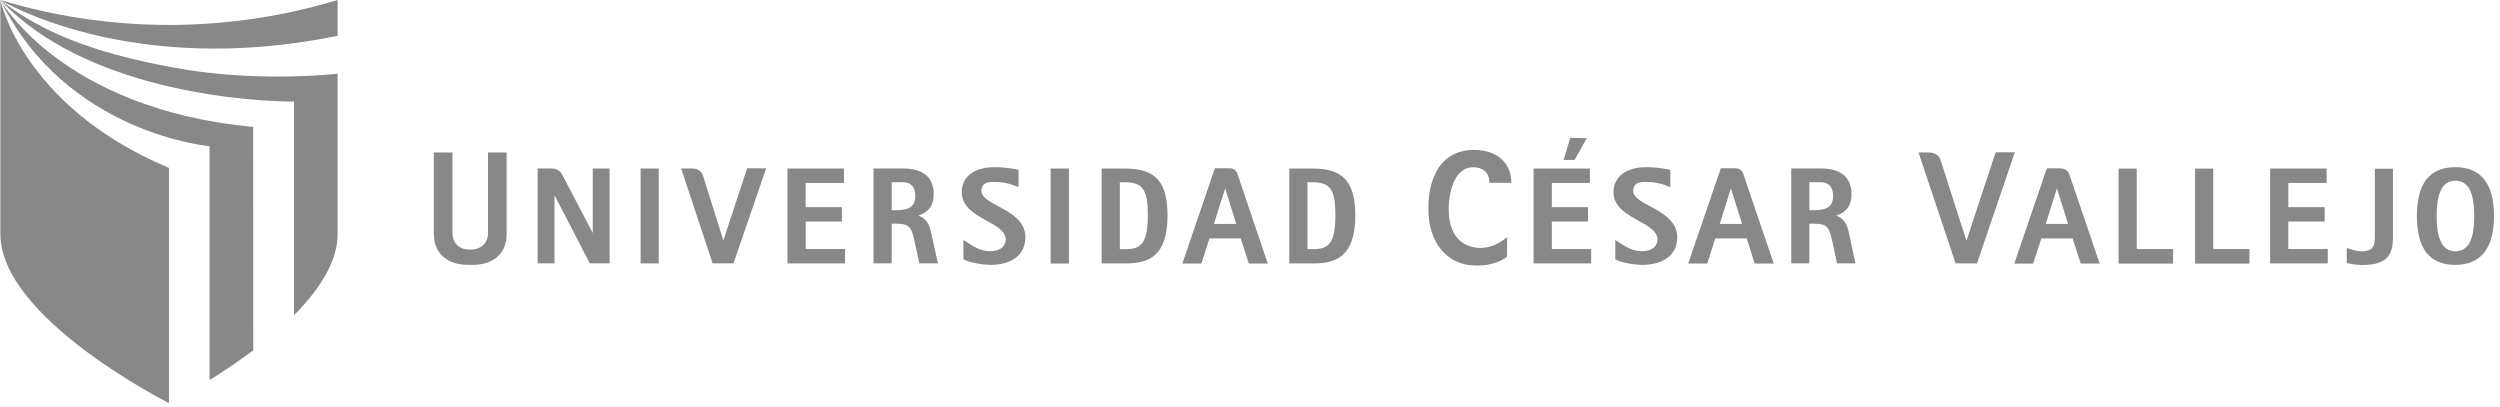 <svg width="412" height="67" viewBox="0 0 412 67" fill="none" xmlns="http://www.w3.org/2000/svg">
<path d="M242.838 24.707C238.183 24.72 235.392 28.26 235.392 34.402C235.392 39.846 238.348 43.767 243.307 43.767H243.358C246.465 43.767 248.101 42.536 248.355 42.295L248.381 39.021L248.241 39.161C248.241 39.161 246.351 40.937 243.751 40.861H243.637C240.111 40.519 238.639 37.955 238.754 33.958C238.792 32.435 239.362 27.562 242.825 27.562C244.322 27.562 245.451 28.438 245.451 30.037V30.125H249.065V30.037C249.065 27.524 247.429 24.707 242.838 24.707Z" fill="#888888"/>
<path d="M259.505 26.319L261.509 22.779L258.782 22.715L257.678 26.357H259.505V26.319ZM328.884 25.088L324.141 39.466L324.077 39.682L324.001 39.466L319.765 26.256C319.765 26.256 319.422 25.126 317.875 25.126H316.175L322.238 43.273L322.225 43.311L322.213 43.413H325.802L325.828 43.362L325.853 43.286L332.043 25.088H328.884ZM203.899 28.553C203.849 28.388 203.519 27.728 202.644 27.728H200.208L194.856 43.425H197.989L199.308 39.339L199.321 39.288H204.483V39.339L205.802 43.425H208.922L208.884 43.298L203.899 28.553ZM200.056 36.903L201.908 31.04L203.735 36.903H200.056ZM287.257 28.553C287.219 28.388 286.901 27.728 286.014 27.728H283.591L278.213 43.425H281.359L282.652 39.339L282.678 39.288H287.84L287.865 39.339L289.172 43.425H292.292L292.267 43.298L287.257 28.553ZM283.426 36.903L285.253 31.04L287.092 36.903H283.426ZM341.137 29.06C340.871 28.159 340.465 27.728 339.222 27.741C339.222 27.741 339.184 27.741 339.158 27.741H337.319L331.954 43.438H335.061L336.393 39.352L336.406 39.301H341.581V39.339L342.9 43.425H346.02L345.982 43.298L341.137 29.06ZM337.142 36.903L338.981 31.04L340.807 36.903H337.142ZM364.729 27.791H361.748V43.438H370.715V41.04H364.741V27.791H364.729ZM352.134 27.791H349.14V43.438H358.12V41.04H352.134V27.791ZM391.364 39.263C391.352 40.837 390.781 41.395 389.221 41.42C388.371 41.42 387.61 41.154 387.128 40.989L386.862 40.9L386.747 40.862V43.337L386.836 43.362C386.836 43.362 388.003 43.654 389.221 43.679V43.59V43.679C393.47 43.679 394.358 41.966 394.358 39.123V27.804H391.377V39.263H391.364ZM404.644 27.55C400.395 27.55 398.302 30.228 398.302 35.608C398.302 40.976 400.395 43.654 404.644 43.654C408.868 43.654 410.999 40.887 411.011 35.608C411.011 30.291 408.88 27.55 404.644 27.55ZM404.644 41.408C402.589 41.408 401.562 39.555 401.562 35.608C401.562 31.624 402.589 29.784 404.644 29.784C406.724 29.784 407.752 31.624 407.752 35.608C407.752 39.568 406.724 41.408 404.644 41.408ZM97.686 38.4L92.6 28.68C92.587 28.667 92.105 27.753 90.977 27.766H88.605V43.4H91.382V32.182L97.204 43.4H100.464V27.779H97.686V38.4ZM105.576 43.413H108.556V27.779H105.576V43.413ZM119.21 39.631L115.887 29.048C115.735 28.515 115.291 27.766 114.086 27.766H112.26L117.435 43.4H120.885L120.897 43.349L126.263 27.741L123.13 27.728L119.21 39.631ZM132.769 36.509H138.743V34.136H132.769V30.152H139.086V27.779H129.776V43.413H139.263V41.04H132.782V36.509H132.769ZM255.738 36.509H261.699V34.136H255.738V30.152H262.016V27.779H252.732V43.413H262.219V41.04H255.738V36.509ZM377.12 36.509H383.107V34.136H377.12V30.152H383.424V27.779H374.114V43.413H383.615V41.04H377.108V36.509H377.12ZM153.571 38.882L153.558 38.781C153.253 37.436 153 36.217 151.516 35.608L151.351 35.52L151.516 35.469C153.127 34.898 153.875 33.755 153.875 31.979C153.875 29.212 152.137 27.766 148.789 27.766H143.956V43.4H146.95V36.865H147.761C150.019 36.89 150.222 37.55 150.755 39.961L151.516 43.4H154.56L154.547 43.298L153.571 38.882ZM147.761 34.644H146.95V30.025H148.789C150.133 30.037 150.818 30.799 150.844 32.271C150.831 33.946 149.968 34.618 147.761 34.644ZM304.785 38.781C304.494 37.436 304.253 36.217 302.781 35.608L302.591 35.52L302.781 35.469C304.38 34.898 305.141 33.743 305.128 31.979C305.128 29.212 303.378 27.779 300.029 27.766H295.197V43.4H298.177V36.865H299.002C301.272 36.89 301.45 37.55 302.008 39.961L302.743 43.4H305.8L305.762 43.298L304.785 38.781ZM299.014 34.644H298.19V30.025H300.042C301.386 30.037 302.084 30.799 302.096 32.271C302.071 33.946 301.221 34.618 299.014 34.644ZM271.947 33.997C270.413 33.184 269.144 32.461 269.157 31.446C269.157 29.974 270.514 29.974 271.199 29.974H271.237C272.582 29.974 273.698 30.215 274.674 30.608L275.156 30.799L275.271 30.837V27.994L275.207 27.982C275.207 27.982 273.634 27.563 271.326 27.55C271.326 27.55 271.301 27.55 271.262 27.55C267.99 27.55 265.91 29.136 265.897 31.662C265.91 34.111 268.092 35.304 269.994 36.357C271.643 37.258 273.165 38.108 273.152 39.504C273.127 40.1 272.823 41.37 270.565 41.395C268.738 41.395 267.483 40.329 266.544 39.771L266.316 39.618L266.202 39.542V42.727L266.214 42.74C266.24 42.753 267.762 43.578 270.603 43.654V43.552V43.654C274.218 43.654 276.412 41.953 276.412 39.111C276.412 36.382 273.901 35.063 271.947 33.997ZM164.542 33.997C163.007 33.184 161.739 32.461 161.739 31.446C161.752 29.974 163.096 29.974 163.794 29.974H163.844C165.176 29.974 166.292 30.215 167.244 30.608L167.751 30.799L167.852 30.837L167.865 27.994L167.789 27.982C167.789 27.982 166.216 27.563 163.92 27.55C163.895 27.525 163.882 27.55 163.882 27.55C160.559 27.55 158.492 29.136 158.492 31.662C158.492 34.111 160.686 35.304 162.576 36.357C164.238 37.258 165.747 38.108 165.747 39.504C165.722 40.1 165.404 41.37 163.134 41.395C161.32 41.395 160.052 40.329 159.139 39.771L158.885 39.618L158.771 39.542V42.727L158.809 42.74C158.809 42.74 160.344 43.578 163.172 43.654V43.552V43.654C166.787 43.654 168.981 41.953 168.981 39.111C169.007 36.382 166.508 35.063 164.542 33.997ZM173.141 43.425H176.16V27.779H173.141V43.425ZM185.533 27.779H181.551V43.413H185.533C189.072 43.413 192.408 42.423 192.408 35.557C192.408 30.012 190.455 27.791 185.533 27.779ZM185.533 41.052H184.544V30.037H185.533C188.616 30.05 189.148 31.776 189.161 35.507C189.136 40.304 187.918 41.04 185.533 41.052ZM216.456 27.779H212.474V43.413H216.456C219.995 43.413 223.344 42.423 223.356 35.557C223.344 30.012 221.378 27.791 216.456 27.779ZM216.456 41.052H215.467V30.037H216.456C219.551 30.05 220.071 31.776 220.071 35.507C220.058 40.304 218.828 41.04 216.456 41.052ZM80.436 38.286C80.436 40.177 79.206 41.128 77.469 41.141C75.705 41.128 74.564 40.177 74.564 38.286V25.126H71.494V38.552C71.52 41.737 73.663 43.654 77.202 43.654H77.811C81.388 43.654 83.481 41.776 83.493 38.552V25.126H80.424V38.286H80.436Z" fill="#888888"/>
<path d="M27.849 66.432V27.677C3.674 17.512 0.059 0 0.059 0V38.565C0.059 52.486 27.849 66.432 27.849 66.432ZM34.534 24.098V62.638C36.703 61.28 39.214 59.63 41.738 57.739L41.725 20.926C10.016 17.931 0.059 0 0.059 0C10.866 22.03 34.534 24.098 34.534 24.098ZM55.639 5.901V0C46.938 2.64 37.578 4.099 27.849 4.112C18.121 4.099 8.773 2.64 0.059 0C0.059 0 21.216 12.969 55.639 5.901ZM48.448 16.738V51.953C52.544 47.828 55.639 43.197 55.639 38.565V12.157C50.617 12.639 39.861 13.223 28.547 11.129C15.09 8.629 6.858 5.292 0.059 0C16.206 17.131 48.448 16.738 48.448 16.738Z" fill="#888888"/>
</svg>

